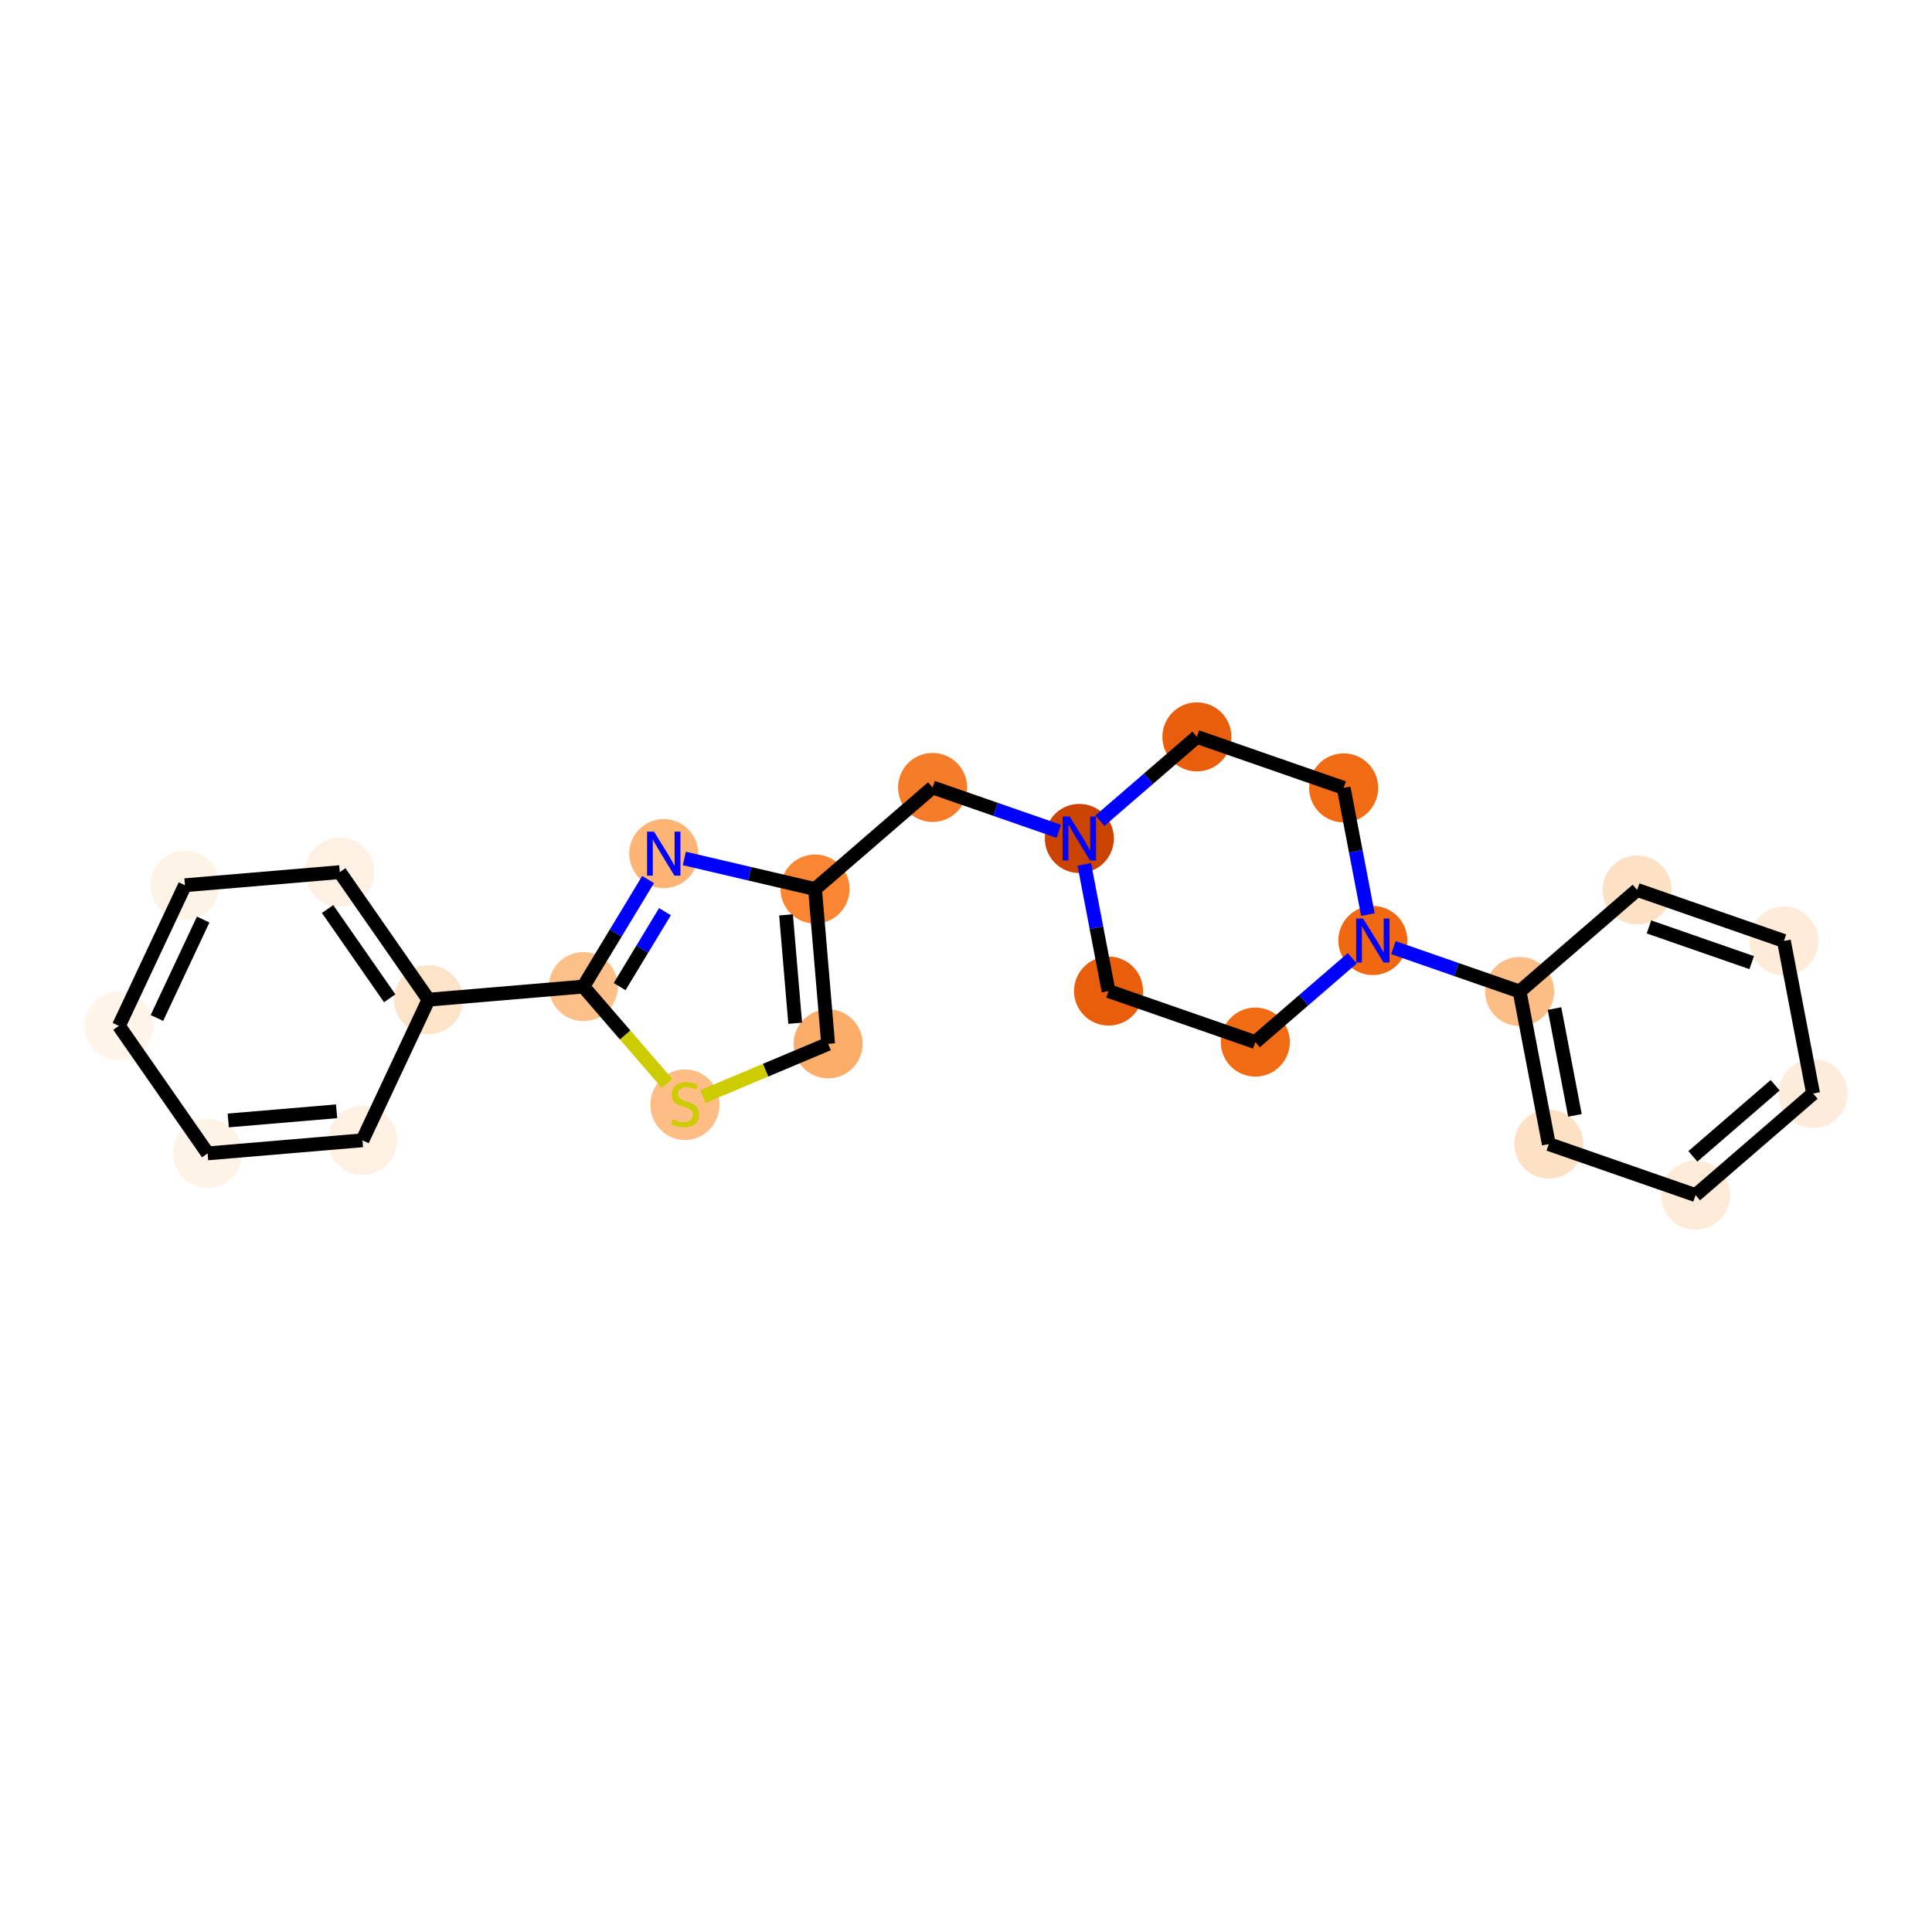<?xml version='1.0' encoding='iso-8859-1'?>
<svg version='1.1' baseProfile='full'
              xmlns='http://www.w3.org/2000/svg'
                      xmlns:rdkit='http://www.rdkit.org/xml'
                      xmlns:xlink='http://www.w3.org/1999/xlink'
                  xml:space='preserve'
width='280px' height='280px' viewBox='0 0 280 280'>
<!-- END OF HEADER -->
<rect style='opacity:1.0;fill:#FFFFFF;stroke:none' width='280' height='280' x='0' y='0'> </rect>
<ellipse cx='17.231' cy='148.674' rx='4.503' ry='4.503'  style='fill:#FFF5EB;fill-rule:evenodd;stroke:#FFF5EB;stroke-width:1.0px;stroke-linecap:butt;stroke-linejoin:miter;stroke-opacity:1' />
<ellipse cx='26.807' cy='128.294' rx='4.503' ry='4.503'  style='fill:#FEF3E7;fill-rule:evenodd;stroke:#FEF3E7;stroke-width:1.0px;stroke-linecap:butt;stroke-linejoin:miter;stroke-opacity:1' />
<ellipse cx='49.243' cy='126.398' rx='4.503' ry='4.503'  style='fill:#FEF1E3;fill-rule:evenodd;stroke:#FEF1E3;stroke-width:1.0px;stroke-linecap:butt;stroke-linejoin:miter;stroke-opacity:1' />
<ellipse cx='62.105' cy='144.88' rx='4.503' ry='4.503'  style='fill:#FDE3C8;fill-rule:evenodd;stroke:#FDE3C8;stroke-width:1.0px;stroke-linecap:butt;stroke-linejoin:miter;stroke-opacity:1' />
<ellipse cx='84.542' cy='142.984' rx='4.503' ry='4.503'  style='fill:#FDC089;fill-rule:evenodd;stroke:#FDC089;stroke-width:1.0px;stroke-linecap:butt;stroke-linejoin:miter;stroke-opacity:1' />
<ellipse cx='96.195' cy='123.717' rx='4.503' ry='4.509'  style='fill:#FDB474;fill-rule:evenodd;stroke:#FDB474;stroke-width:1.0px;stroke-linecap:butt;stroke-linejoin:miter;stroke-opacity:1' />
<ellipse cx='118.12' cy='128.846' rx='4.503' ry='4.503'  style='fill:#FA8533;fill-rule:evenodd;stroke:#FA8533;stroke-width:1.0px;stroke-linecap:butt;stroke-linejoin:miter;stroke-opacity:1' />
<ellipse cx='135.157' cy='114.124' rx='4.503' ry='4.503'  style='fill:#F77C29;fill-rule:evenodd;stroke:#F77C29;stroke-width:1.0px;stroke-linecap:butt;stroke-linejoin:miter;stroke-opacity:1' />
<ellipse cx='156.426' cy='121.517' rx='4.503' ry='4.509'  style='fill:#CB4301;fill-rule:evenodd;stroke:#CB4301;stroke-width:1.0px;stroke-linecap:butt;stroke-linejoin:miter;stroke-opacity:1' />
<ellipse cx='160.658' cy='143.633' rx='4.503' ry='4.503'  style='fill:#E95E0D;fill-rule:evenodd;stroke:#E95E0D;stroke-width:1.0px;stroke-linecap:butt;stroke-linejoin:miter;stroke-opacity:1' />
<ellipse cx='181.926' cy='151.026' rx='4.503' ry='4.503'  style='fill:#F16A14;fill-rule:evenodd;stroke:#F16A14;stroke-width:1.0px;stroke-linecap:butt;stroke-linejoin:miter;stroke-opacity:1' />
<ellipse cx='198.963' cy='136.303' rx='4.503' ry='4.509'  style='fill:#F06812;fill-rule:evenodd;stroke:#F06812;stroke-width:1.0px;stroke-linecap:butt;stroke-linejoin:miter;stroke-opacity:1' />
<ellipse cx='220.232' cy='143.697' rx='4.503' ry='4.503'  style='fill:#FDBE85;fill-rule:evenodd;stroke:#FDBE85;stroke-width:1.0px;stroke-linecap:butt;stroke-linejoin:miter;stroke-opacity:1' />
<ellipse cx='224.464' cy='165.812' rx='4.503' ry='4.503'  style='fill:#FDE1C5;fill-rule:evenodd;stroke:#FDE1C5;stroke-width:1.0px;stroke-linecap:butt;stroke-linejoin:miter;stroke-opacity:1' />
<ellipse cx='245.732' cy='173.206' rx='4.503' ry='4.503'  style='fill:#FEECD9;fill-rule:evenodd;stroke:#FEECD9;stroke-width:1.0px;stroke-linecap:butt;stroke-linejoin:miter;stroke-opacity:1' />
<ellipse cx='262.769' cy='158.483' rx='4.503' ry='4.503'  style='fill:#FEEDDD;fill-rule:evenodd;stroke:#FEEDDD;stroke-width:1.0px;stroke-linecap:butt;stroke-linejoin:miter;stroke-opacity:1' />
<ellipse cx='258.538' cy='136.367' rx='4.503' ry='4.503'  style='fill:#FEECD9;fill-rule:evenodd;stroke:#FEECD9;stroke-width:1.0px;stroke-linecap:butt;stroke-linejoin:miter;stroke-opacity:1' />
<ellipse cx='237.269' cy='128.974' rx='4.503' ry='4.503'  style='fill:#FDE1C5;fill-rule:evenodd;stroke:#FDE1C5;stroke-width:1.0px;stroke-linecap:butt;stroke-linejoin:miter;stroke-opacity:1' />
<ellipse cx='194.732' cy='114.188' rx='4.503' ry='4.503'  style='fill:#F16A14;fill-rule:evenodd;stroke:#F16A14;stroke-width:1.0px;stroke-linecap:butt;stroke-linejoin:miter;stroke-opacity:1' />
<ellipse cx='173.463' cy='106.794' rx='4.503' ry='4.503'  style='fill:#E95E0D;fill-rule:evenodd;stroke:#E95E0D;stroke-width:1.0px;stroke-linecap:butt;stroke-linejoin:miter;stroke-opacity:1' />
<ellipse cx='120.017' cy='151.283' rx='4.503' ry='4.503'  style='fill:#FDAD6A;fill-rule:evenodd;stroke:#FDAD6A;stroke-width:1.0px;stroke-linecap:butt;stroke-linejoin:miter;stroke-opacity:1' />
<ellipse cx='99.264' cy='160.106' rx='4.503' ry='4.617'  style='fill:#FDBD84;fill-rule:evenodd;stroke:#FDBD84;stroke-width:1.0px;stroke-linecap:butt;stroke-linejoin:miter;stroke-opacity:1' />
<ellipse cx='52.529' cy='165.26' rx='4.503' ry='4.503'  style='fill:#FEF1E3;fill-rule:evenodd;stroke:#FEF1E3;stroke-width:1.0px;stroke-linecap:butt;stroke-linejoin:miter;stroke-opacity:1' />
<ellipse cx='30.092' cy='167.156' rx='4.503' ry='4.503'  style='fill:#FEF3E7;fill-rule:evenodd;stroke:#FEF3E7;stroke-width:1.0px;stroke-linecap:butt;stroke-linejoin:miter;stroke-opacity:1' />
<path class='bond-0 atom-0 atom-1' d='M 17.231,148.674 L 26.807,128.294' style='fill:none;fill-rule:evenodd;stroke:#000000;stroke-width:2.0px;stroke-linecap:butt;stroke-linejoin:miter;stroke-opacity:1' />
<path class='bond-0 atom-0 atom-1' d='M 22.743,147.532 L 29.446,133.267' style='fill:none;fill-rule:evenodd;stroke:#000000;stroke-width:2.0px;stroke-linecap:butt;stroke-linejoin:miter;stroke-opacity:1' />
<path class='bond-23 atom-23 atom-0' d='M 30.092,167.156 L 17.231,148.674' style='fill:none;fill-rule:evenodd;stroke:#000000;stroke-width:2.0px;stroke-linecap:butt;stroke-linejoin:miter;stroke-opacity:1' />
<path class='bond-1 atom-1 atom-2' d='M 26.807,128.294 L 49.243,126.398' style='fill:none;fill-rule:evenodd;stroke:#000000;stroke-width:2.0px;stroke-linecap:butt;stroke-linejoin:miter;stroke-opacity:1' />
<path class='bond-2 atom-2 atom-3' d='M 49.243,126.398 L 62.105,144.88' style='fill:none;fill-rule:evenodd;stroke:#000000;stroke-width:2.0px;stroke-linecap:butt;stroke-linejoin:miter;stroke-opacity:1' />
<path class='bond-2 atom-2 atom-3' d='M 47.476,131.742 L 56.479,144.68' style='fill:none;fill-rule:evenodd;stroke:#000000;stroke-width:2.0px;stroke-linecap:butt;stroke-linejoin:miter;stroke-opacity:1' />
<path class='bond-3 atom-3 atom-4' d='M 62.105,144.88 L 84.542,142.984' style='fill:none;fill-rule:evenodd;stroke:#000000;stroke-width:2.0px;stroke-linecap:butt;stroke-linejoin:miter;stroke-opacity:1' />
<path class='bond-21 atom-3 atom-22' d='M 62.105,144.88 L 52.529,165.26' style='fill:none;fill-rule:evenodd;stroke:#000000;stroke-width:2.0px;stroke-linecap:butt;stroke-linejoin:miter;stroke-opacity:1' />
<path class='bond-4 atom-4 atom-5' d='M 84.542,142.984 L 89.234,135.226' style='fill:none;fill-rule:evenodd;stroke:#000000;stroke-width:2.0px;stroke-linecap:butt;stroke-linejoin:miter;stroke-opacity:1' />
<path class='bond-4 atom-4 atom-5' d='M 89.234,135.226 L 93.926,127.468' style='fill:none;fill-rule:evenodd;stroke:#0000FF;stroke-width:2.0px;stroke-linecap:butt;stroke-linejoin:miter;stroke-opacity:1' />
<path class='bond-4 atom-4 atom-5' d='M 89.803,142.987 L 93.087,137.557' style='fill:none;fill-rule:evenodd;stroke:#000000;stroke-width:2.0px;stroke-linecap:butt;stroke-linejoin:miter;stroke-opacity:1' />
<path class='bond-4 atom-4 atom-5' d='M 93.087,137.557 L 96.372,132.126' style='fill:none;fill-rule:evenodd;stroke:#0000FF;stroke-width:2.0px;stroke-linecap:butt;stroke-linejoin:miter;stroke-opacity:1' />
<path class='bond-24 atom-21 atom-4' d='M 96.657,157.003 L 90.599,149.994' style='fill:none;fill-rule:evenodd;stroke:#CCCC00;stroke-width:2.0px;stroke-linecap:butt;stroke-linejoin:miter;stroke-opacity:1' />
<path class='bond-24 atom-21 atom-4' d='M 90.599,149.994 L 84.542,142.984' style='fill:none;fill-rule:evenodd;stroke:#000000;stroke-width:2.0px;stroke-linecap:butt;stroke-linejoin:miter;stroke-opacity:1' />
<path class='bond-5 atom-5 atom-6' d='M 99.177,124.414 L 108.648,126.63' style='fill:none;fill-rule:evenodd;stroke:#0000FF;stroke-width:2.0px;stroke-linecap:butt;stroke-linejoin:miter;stroke-opacity:1' />
<path class='bond-5 atom-5 atom-6' d='M 108.648,126.63 L 118.12,128.846' style='fill:none;fill-rule:evenodd;stroke:#000000;stroke-width:2.0px;stroke-linecap:butt;stroke-linejoin:miter;stroke-opacity:1' />
<path class='bond-6 atom-6 atom-7' d='M 118.12,128.846 L 135.157,114.124' style='fill:none;fill-rule:evenodd;stroke:#000000;stroke-width:2.0px;stroke-linecap:butt;stroke-linejoin:miter;stroke-opacity:1' />
<path class='bond-19 atom-6 atom-20' d='M 118.12,128.846 L 120.017,151.283' style='fill:none;fill-rule:evenodd;stroke:#000000;stroke-width:2.0px;stroke-linecap:butt;stroke-linejoin:miter;stroke-opacity:1' />
<path class='bond-19 atom-6 atom-20' d='M 113.917,132.591 L 115.245,148.297' style='fill:none;fill-rule:evenodd;stroke:#000000;stroke-width:2.0px;stroke-linecap:butt;stroke-linejoin:miter;stroke-opacity:1' />
<path class='bond-7 atom-7 atom-8' d='M 135.157,114.124 L 144.301,117.302' style='fill:none;fill-rule:evenodd;stroke:#000000;stroke-width:2.0px;stroke-linecap:butt;stroke-linejoin:miter;stroke-opacity:1' />
<path class='bond-7 atom-7 atom-8' d='M 144.301,117.302 L 153.445,120.481' style='fill:none;fill-rule:evenodd;stroke:#0000FF;stroke-width:2.0px;stroke-linecap:butt;stroke-linejoin:miter;stroke-opacity:1' />
<path class='bond-8 atom-8 atom-9' d='M 157.144,125.268 L 158.901,134.451' style='fill:none;fill-rule:evenodd;stroke:#0000FF;stroke-width:2.0px;stroke-linecap:butt;stroke-linejoin:miter;stroke-opacity:1' />
<path class='bond-8 atom-8 atom-9' d='M 158.901,134.451 L 160.658,143.633' style='fill:none;fill-rule:evenodd;stroke:#000000;stroke-width:2.0px;stroke-linecap:butt;stroke-linejoin:miter;stroke-opacity:1' />
<path class='bond-25 atom-19 atom-8' d='M 173.463,106.794 L 166.435,112.868' style='fill:none;fill-rule:evenodd;stroke:#000000;stroke-width:2.0px;stroke-linecap:butt;stroke-linejoin:miter;stroke-opacity:1' />
<path class='bond-25 atom-19 atom-8' d='M 166.435,112.868 L 159.407,118.941' style='fill:none;fill-rule:evenodd;stroke:#0000FF;stroke-width:2.0px;stroke-linecap:butt;stroke-linejoin:miter;stroke-opacity:1' />
<path class='bond-9 atom-9 atom-10' d='M 160.658,143.633 L 181.926,151.026' style='fill:none;fill-rule:evenodd;stroke:#000000;stroke-width:2.0px;stroke-linecap:butt;stroke-linejoin:miter;stroke-opacity:1' />
<path class='bond-10 atom-10 atom-11' d='M 181.926,151.026 L 188.954,144.953' style='fill:none;fill-rule:evenodd;stroke:#000000;stroke-width:2.0px;stroke-linecap:butt;stroke-linejoin:miter;stroke-opacity:1' />
<path class='bond-10 atom-10 atom-11' d='M 188.954,144.953 L 195.982,138.88' style='fill:none;fill-rule:evenodd;stroke:#0000FF;stroke-width:2.0px;stroke-linecap:butt;stroke-linejoin:miter;stroke-opacity:1' />
<path class='bond-11 atom-11 atom-12' d='M 201.945,137.34 L 211.088,140.518' style='fill:none;fill-rule:evenodd;stroke:#0000FF;stroke-width:2.0px;stroke-linecap:butt;stroke-linejoin:miter;stroke-opacity:1' />
<path class='bond-11 atom-11 atom-12' d='M 211.088,140.518 L 220.232,143.697' style='fill:none;fill-rule:evenodd;stroke:#000000;stroke-width:2.0px;stroke-linecap:butt;stroke-linejoin:miter;stroke-opacity:1' />
<path class='bond-17 atom-11 atom-18' d='M 198.246,132.552 L 196.489,123.37' style='fill:none;fill-rule:evenodd;stroke:#0000FF;stroke-width:2.0px;stroke-linecap:butt;stroke-linejoin:miter;stroke-opacity:1' />
<path class='bond-17 atom-11 atom-18' d='M 196.489,123.37 L 194.732,114.188' style='fill:none;fill-rule:evenodd;stroke:#000000;stroke-width:2.0px;stroke-linecap:butt;stroke-linejoin:miter;stroke-opacity:1' />
<path class='bond-12 atom-12 atom-13' d='M 220.232,143.697 L 224.464,165.812' style='fill:none;fill-rule:evenodd;stroke:#000000;stroke-width:2.0px;stroke-linecap:butt;stroke-linejoin:miter;stroke-opacity:1' />
<path class='bond-12 atom-12 atom-13' d='M 225.29,146.168 L 228.252,161.649' style='fill:none;fill-rule:evenodd;stroke:#000000;stroke-width:2.0px;stroke-linecap:butt;stroke-linejoin:miter;stroke-opacity:1' />
<path class='bond-26 atom-17 atom-12' d='M 237.269,128.974 L 220.232,143.697' style='fill:none;fill-rule:evenodd;stroke:#000000;stroke-width:2.0px;stroke-linecap:butt;stroke-linejoin:miter;stroke-opacity:1' />
<path class='bond-13 atom-13 atom-14' d='M 224.464,165.812 L 245.732,173.206' style='fill:none;fill-rule:evenodd;stroke:#000000;stroke-width:2.0px;stroke-linecap:butt;stroke-linejoin:miter;stroke-opacity:1' />
<path class='bond-14 atom-14 atom-15' d='M 245.732,173.206 L 262.769,158.483' style='fill:none;fill-rule:evenodd;stroke:#000000;stroke-width:2.0px;stroke-linecap:butt;stroke-linejoin:miter;stroke-opacity:1' />
<path class='bond-14 atom-14 atom-15' d='M 245.343,167.59 L 257.269,157.284' style='fill:none;fill-rule:evenodd;stroke:#000000;stroke-width:2.0px;stroke-linecap:butt;stroke-linejoin:miter;stroke-opacity:1' />
<path class='bond-15 atom-15 atom-16' d='M 262.769,158.483 L 258.538,136.367' style='fill:none;fill-rule:evenodd;stroke:#000000;stroke-width:2.0px;stroke-linecap:butt;stroke-linejoin:miter;stroke-opacity:1' />
<path class='bond-16 atom-16 atom-17' d='M 258.538,136.367 L 237.269,128.974' style='fill:none;fill-rule:evenodd;stroke:#000000;stroke-width:2.0px;stroke-linecap:butt;stroke-linejoin:miter;stroke-opacity:1' />
<path class='bond-16 atom-16 atom-17' d='M 253.869,139.512 L 238.981,134.337' style='fill:none;fill-rule:evenodd;stroke:#000000;stroke-width:2.0px;stroke-linecap:butt;stroke-linejoin:miter;stroke-opacity:1' />
<path class='bond-18 atom-18 atom-19' d='M 194.732,114.188 L 173.463,106.794' style='fill:none;fill-rule:evenodd;stroke:#000000;stroke-width:2.0px;stroke-linecap:butt;stroke-linejoin:miter;stroke-opacity:1' />
<path class='bond-20 atom-20 atom-21' d='M 120.017,151.283 L 110.944,155.103' style='fill:none;fill-rule:evenodd;stroke:#000000;stroke-width:2.0px;stroke-linecap:butt;stroke-linejoin:miter;stroke-opacity:1' />
<path class='bond-20 atom-20 atom-21' d='M 110.944,155.103 L 101.872,158.923' style='fill:none;fill-rule:evenodd;stroke:#CCCC00;stroke-width:2.0px;stroke-linecap:butt;stroke-linejoin:miter;stroke-opacity:1' />
<path class='bond-22 atom-22 atom-23' d='M 52.529,165.26 L 30.092,167.156' style='fill:none;fill-rule:evenodd;stroke:#000000;stroke-width:2.0px;stroke-linecap:butt;stroke-linejoin:miter;stroke-opacity:1' />
<path class='bond-22 atom-22 atom-23' d='M 48.784,161.057 L 33.078,162.385' style='fill:none;fill-rule:evenodd;stroke:#000000;stroke-width:2.0px;stroke-linecap:butt;stroke-linejoin:miter;stroke-opacity:1' />
<path  class='atom-5' d='M 94.786 120.528
L 96.875 123.906
Q 97.082 124.239, 97.416 124.843
Q 97.749 125.446, 97.767 125.482
L 97.767 120.528
L 98.614 120.528
L 98.614 126.905
L 97.74 126.905
L 95.497 123.213
Q 95.236 122.78, 94.957 122.285
Q 94.687 121.789, 94.606 121.636
L 94.606 126.905
L 93.777 126.905
L 93.777 120.528
L 94.786 120.528
' fill='#0000FF'/>
<path  class='atom-8' d='M 155.016 118.329
L 157.106 121.706
Q 157.313 122.039, 157.646 122.643
Q 157.98 123.246, 157.998 123.282
L 157.998 118.329
L 158.844 118.329
L 158.844 124.705
L 157.971 124.705
L 155.728 121.013
Q 155.467 120.58, 155.188 120.085
Q 154.917 119.59, 154.836 119.436
L 154.836 124.705
L 154.008 124.705
L 154.008 118.329
L 155.016 118.329
' fill='#0000FF'/>
<path  class='atom-11' d='M 197.554 133.115
L 199.643 136.493
Q 199.85 136.826, 200.184 137.429
Q 200.517 138.033, 200.535 138.069
L 200.535 133.115
L 201.382 133.115
L 201.382 139.492
L 200.508 139.492
L 198.265 135.799
Q 198.004 135.367, 197.725 134.871
Q 197.455 134.376, 197.374 134.223
L 197.374 139.492
L 196.545 139.492
L 196.545 133.115
L 197.554 133.115
' fill='#0000FF'/>
<path  class='atom-21' d='M 97.463 162.209
Q 97.535 162.236, 97.832 162.362
Q 98.129 162.489, 98.454 162.57
Q 98.787 162.642, 99.111 162.642
Q 99.715 162.642, 100.066 162.353
Q 100.417 162.056, 100.417 161.543
Q 100.417 161.192, 100.237 160.975
Q 100.066 160.759, 99.796 160.642
Q 99.525 160.525, 99.075 160.39
Q 98.508 160.219, 98.165 160.057
Q 97.832 159.895, 97.589 159.552
Q 97.355 159.21, 97.355 158.634
Q 97.355 157.832, 97.895 157.337
Q 98.445 156.841, 99.525 156.841
Q 100.264 156.841, 101.102 157.193
L 100.894 157.886
Q 100.129 157.571, 99.552 157.571
Q 98.931 157.571, 98.589 157.832
Q 98.246 158.084, 98.255 158.526
Q 98.255 158.868, 98.427 159.075
Q 98.607 159.282, 98.859 159.399
Q 99.12 159.516, 99.552 159.651
Q 100.129 159.832, 100.471 160.012
Q 100.813 160.192, 101.057 160.561
Q 101.309 160.921, 101.309 161.543
Q 101.309 162.426, 100.714 162.903
Q 100.129 163.371, 99.147 163.371
Q 98.58 163.371, 98.147 163.245
Q 97.724 163.128, 97.22 162.921
L 97.463 162.209
' fill='#CCCC00'/>
</svg>
